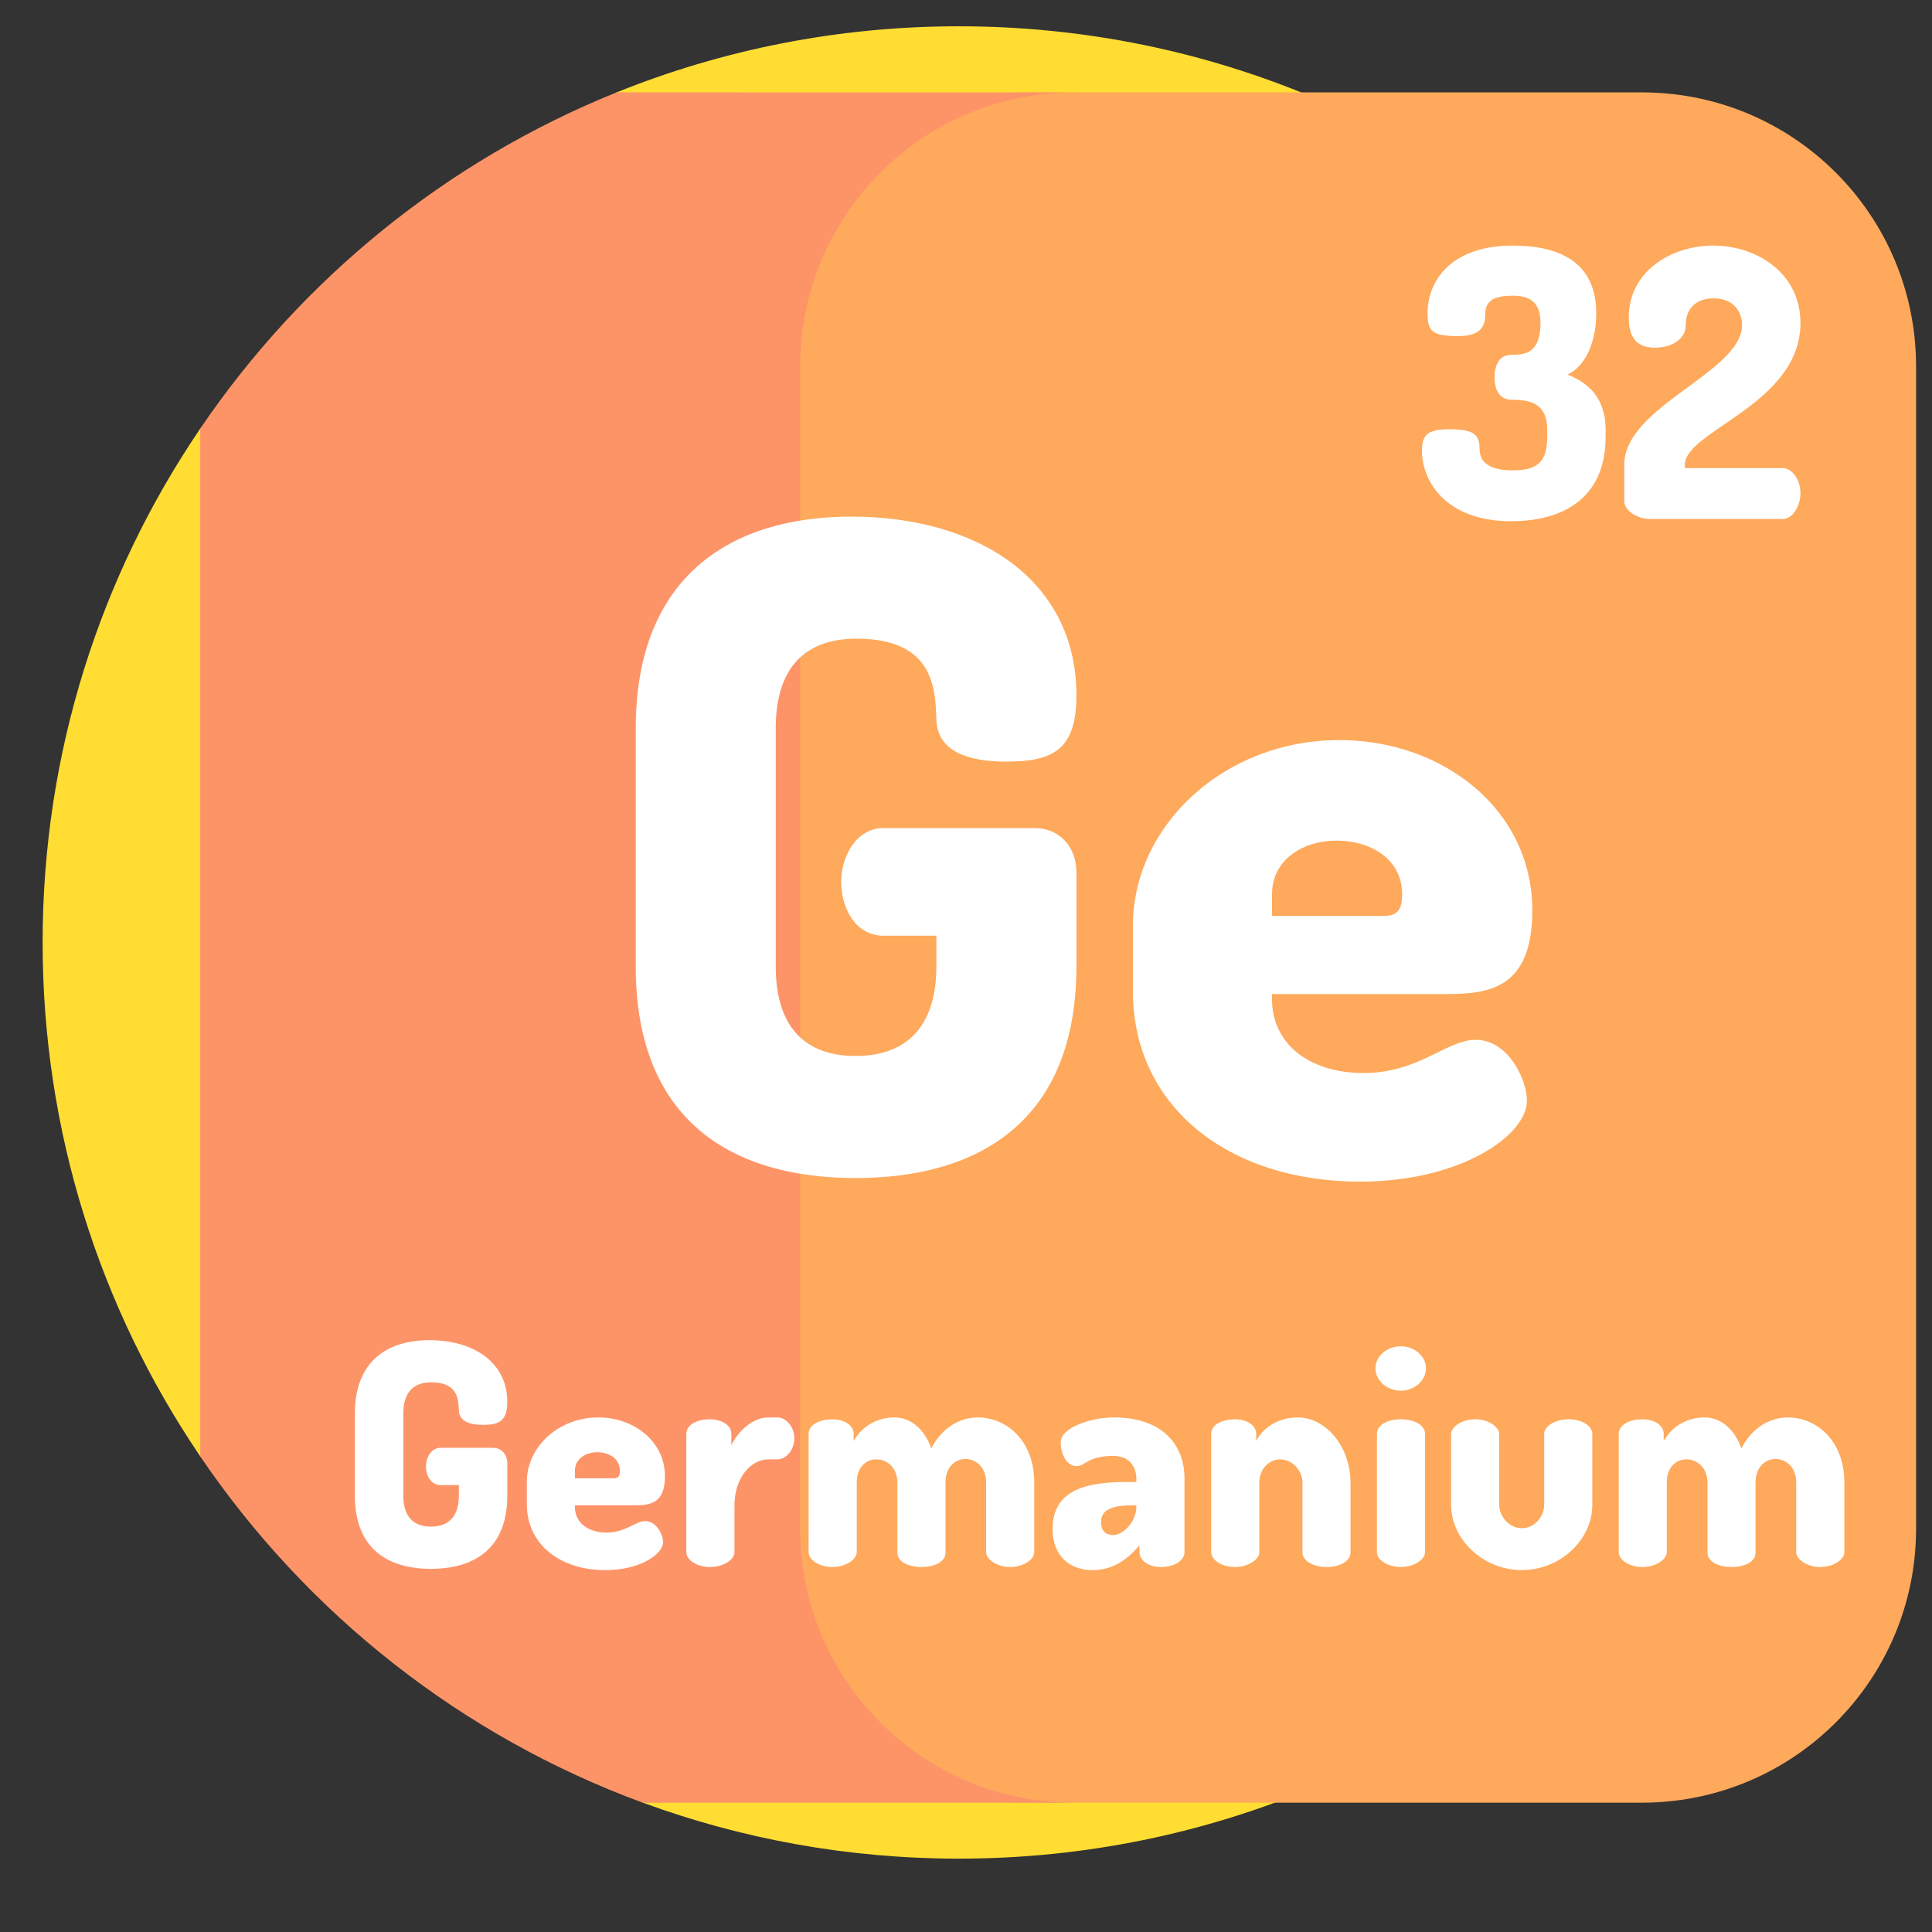 <svg width="33" height="33" viewBox="0 0 33 33" fill="none" xmlns="http://www.w3.org/2000/svg">
<rect x="0" y="0" width="33" height="33" fill="#333333" stroke="none"/>
<g clip-path="url(#clip0_880_184013)">
<path d="M16.377 0.449C14.31 0.449 12.338 0.85 10.532 1.578L3.42 7.321C1.721 9.824 0.728 12.845 0.728 16.098C0.728 19.339 1.714 22.35 3.401 24.847L3.42 24.875L10.98 30.791C12.663 31.409 14.48 31.747 16.377 31.747C25.02 31.747 32.026 24.741 32.026 16.098C32.026 7.455 25.02 0.449 16.377 0.449Z" fill="#FFDD33"/>
<path d="M28.048 1.578H17.5C15.223 1.578 13.377 3.424 13.377 5.701V26.668C13.377 28.945 15.223 30.791 17.5 30.791H28.048C30.633 30.791 32.728 28.695 32.728 26.111V6.258C32.728 3.673 30.633 1.578 28.048 1.578Z" fill="#FEA95C"/>
<path d="M18.347 1.579L10.532 1.578C7.628 2.748 5.155 4.765 3.42 7.321V24.876C5.244 27.563 7.882 29.653 10.98 30.792H18.347C15.762 30.791 13.667 28.696 13.667 26.112V6.259C13.667 3.674 15.762 1.579 18.347 1.579Z" fill="#FD9468"/>
<path d="M14.63 10.909C13.756 10.909 13.25 11.399 13.25 12.442V16.504C13.25 17.547 13.756 18.037 14.614 18.037C15.473 18.037 15.994 17.547 15.994 16.504V15.983H15.09C14.63 15.983 14.369 15.539 14.369 15.063C14.369 14.619 14.63 14.144 15.09 14.144H17.665C18.125 14.144 18.386 14.496 18.386 14.895V16.504C18.386 19.141 16.73 20.122 14.614 20.122C12.499 20.122 10.859 19.141 10.859 16.504V12.442C10.859 9.805 12.53 8.824 14.538 8.824C16.73 8.824 18.386 9.928 18.386 11.875C18.386 12.795 18.002 13.009 17.19 13.009C16.546 13.009 16.009 12.841 15.994 12.289C15.979 11.737 15.933 10.909 14.63 10.909Z" fill="white"/>
<path d="M26.173 15.553C26.173 16.918 25.391 16.979 24.686 16.979H21.727V17.071C21.727 17.822 22.356 18.328 23.291 18.328C24.241 18.328 24.701 17.761 25.207 17.761C25.759 17.761 26.081 18.435 26.081 18.803C26.081 19.386 24.962 20.183 23.23 20.183C20.961 20.183 19.351 18.88 19.351 16.933V15.814C19.351 14.097 20.915 12.641 22.877 12.641C24.64 12.641 26.173 13.821 26.173 15.553ZM23.628 15.645C23.843 15.645 23.95 15.569 23.95 15.277C23.95 14.664 23.398 14.358 22.831 14.358C22.279 14.358 21.727 14.664 21.727 15.277V15.645H23.628Z" fill="white"/>
<path d="M7.366 23.611C7.064 23.611 6.889 23.781 6.889 24.142V25.546C6.889 25.907 7.064 26.076 7.36 26.076C7.657 26.076 7.838 25.907 7.838 25.546V25.366H7.525C7.366 25.366 7.276 25.212 7.276 25.048C7.276 24.894 7.366 24.73 7.525 24.73H8.415C8.574 24.73 8.665 24.852 8.665 24.99V25.546C8.665 26.458 8.092 26.797 7.36 26.797C6.629 26.797 6.062 26.458 6.062 25.546V24.142C6.062 23.23 6.64 22.891 7.334 22.891C8.092 22.891 8.665 23.272 8.665 23.945C8.665 24.264 8.532 24.338 8.251 24.338C8.028 24.338 7.843 24.279 7.838 24.089C7.832 23.898 7.816 23.611 7.366 23.611Z" fill="white"/>
<path d="M11.358 25.218C11.358 25.69 11.087 25.711 10.843 25.711H9.82V25.743C9.82 26.003 10.038 26.178 10.361 26.178C10.69 26.178 10.849 25.982 11.024 25.982C11.214 25.982 11.326 26.215 11.326 26.342C11.326 26.543 10.939 26.819 10.34 26.819C9.555 26.819 8.999 26.369 8.999 25.695V25.308C8.999 24.715 9.539 24.211 10.218 24.211C10.828 24.211 11.358 24.619 11.358 25.218ZM10.478 25.25C10.552 25.25 10.589 25.223 10.589 25.123C10.589 24.911 10.398 24.805 10.202 24.805C10.011 24.805 9.82 24.911 9.82 25.123V25.25H10.478Z" fill="white"/>
<path d="M13.123 24.927C12.832 24.927 12.545 25.234 12.545 25.716V26.512C12.545 26.639 12.36 26.766 12.126 26.766C11.893 26.766 11.723 26.639 11.723 26.512V24.492C11.723 24.343 11.893 24.243 12.126 24.243C12.328 24.243 12.492 24.343 12.492 24.492V24.688C12.598 24.455 12.853 24.211 13.123 24.211H13.277C13.43 24.211 13.568 24.375 13.568 24.566C13.568 24.762 13.43 24.927 13.277 24.927H13.123V24.927Z" fill="white"/>
<path d="M15.329 25.329C15.329 25.064 15.148 24.927 14.968 24.927C14.798 24.927 14.634 25.054 14.634 25.324V26.512C14.634 26.639 14.443 26.766 14.22 26.766C13.982 26.766 13.812 26.639 13.812 26.512V24.492C13.812 24.343 13.982 24.243 14.22 24.243C14.417 24.243 14.581 24.343 14.581 24.492V24.614C14.698 24.407 14.931 24.211 15.281 24.211C15.567 24.211 15.8 24.428 15.906 24.741C16.092 24.381 16.399 24.211 16.701 24.211C17.2 24.211 17.666 24.614 17.666 25.324V26.512C17.666 26.639 17.48 26.766 17.253 26.766C17.035 26.766 16.844 26.639 16.844 26.512V25.324C16.844 25.059 16.669 24.921 16.489 24.921C16.32 24.921 16.15 25.054 16.15 25.324V26.517C16.15 26.692 15.943 26.766 15.736 26.766C15.546 26.766 15.328 26.692 15.328 26.517V25.329H15.329Z" fill="white"/>
<path d="M20.232 25.25V26.512C20.232 26.655 20.062 26.766 19.829 26.766C19.622 26.766 19.463 26.655 19.463 26.512V26.395C19.273 26.618 19.029 26.819 18.658 26.819C18.292 26.819 17.979 26.596 17.979 26.114C17.979 25.489 18.488 25.314 19.22 25.314H19.41V25.261C19.41 25.08 19.315 24.868 19.013 24.868C18.578 24.868 18.536 25.043 18.392 25.043C18.212 25.043 18.117 24.826 18.117 24.635C18.117 24.386 18.631 24.211 19.023 24.211C19.893 24.211 20.232 24.715 20.232 25.25ZM19.41 25.711H19.389C19.087 25.711 18.806 25.743 18.806 25.997C18.806 26.151 18.891 26.22 19.013 26.22C19.177 26.22 19.41 26.003 19.41 25.732V25.711Z" fill="white"/>
<path d="M21.51 26.512C21.51 26.639 21.319 26.766 21.096 26.766C20.858 26.766 20.688 26.639 20.688 26.512V24.492C20.688 24.343 20.858 24.243 21.096 24.243C21.293 24.243 21.457 24.343 21.457 24.492V24.614C21.558 24.407 21.812 24.211 22.167 24.211C22.65 24.211 23.068 24.715 23.068 25.324V26.512C23.068 26.681 22.862 26.766 22.655 26.766C22.464 26.766 22.247 26.681 22.247 26.512V25.324C22.247 25.123 22.077 24.927 21.865 24.927C21.69 24.927 21.51 25.075 21.51 25.324V26.512H21.51Z" fill="white"/>
<path d="M24.357 23.372C24.357 23.574 24.166 23.754 23.927 23.754C23.683 23.754 23.493 23.574 23.493 23.372C23.493 23.171 23.683 22.996 23.927 22.996C24.166 22.996 24.357 23.171 24.357 23.372ZM24.341 24.491V26.511C24.341 26.638 24.155 26.765 23.927 26.765C23.689 26.765 23.519 26.638 23.519 26.511V24.491C23.519 24.343 23.689 24.242 23.927 24.242C24.155 24.242 24.341 24.343 24.341 24.491Z" fill="white"/>
<path d="M24.786 25.705V24.497C24.786 24.369 24.972 24.242 25.2 24.242C25.417 24.242 25.608 24.369 25.608 24.497V25.705C25.608 25.907 25.783 26.103 25.995 26.103C26.207 26.103 26.376 25.907 26.376 25.705V24.491C26.376 24.359 26.567 24.242 26.79 24.242C27.028 24.242 27.198 24.359 27.198 24.491V25.705C27.198 26.299 26.652 26.818 25.995 26.818C25.332 26.818 24.786 26.294 24.786 25.705Z" fill="white"/>
<path d="M29.165 25.329C29.165 25.064 28.985 24.927 28.804 24.927C28.635 24.927 28.47 25.054 28.47 25.324V26.512C28.47 26.639 28.279 26.766 28.057 26.766C27.818 26.766 27.649 26.639 27.649 26.512V24.492C27.649 24.343 27.818 24.243 28.057 24.243C28.253 24.243 28.417 24.343 28.417 24.492V24.614C28.534 24.407 28.767 24.211 29.117 24.211C29.403 24.211 29.637 24.428 29.743 24.741C29.928 24.381 30.236 24.211 30.538 24.211C31.036 24.211 31.503 24.614 31.503 25.324V26.512C31.503 26.639 31.317 26.766 31.089 26.766C30.872 26.766 30.681 26.639 30.681 26.512V25.324C30.681 25.059 30.506 24.921 30.326 24.921C30.156 24.921 29.986 25.054 29.986 25.324V26.517C29.986 26.692 29.78 26.766 29.573 26.766C29.382 26.766 29.165 26.692 29.165 26.517V25.329H29.165Z" fill="white"/>
<path d="M26.428 7.459V7.338C26.428 6.91 26.166 6.827 25.815 6.827C25.598 6.827 25.528 6.635 25.528 6.444C25.528 6.252 25.598 6.061 25.815 6.061C26.058 6.061 26.313 6.029 26.313 5.511C26.313 5.141 26.103 5.051 25.841 5.051C25.528 5.051 25.368 5.128 25.368 5.377C25.368 5.594 25.272 5.741 24.902 5.741C24.442 5.741 24.384 5.645 24.384 5.339C24.384 4.84 24.742 4.195 25.841 4.195C26.652 4.195 27.265 4.489 27.265 5.351C27.265 5.818 27.093 6.252 26.773 6.399C27.15 6.54 27.425 6.821 27.425 7.338V7.459C27.425 8.507 26.703 8.903 25.809 8.903C24.71 8.903 24.288 8.232 24.288 7.696C24.288 7.408 24.41 7.332 24.761 7.332C25.17 7.332 25.272 7.421 25.272 7.664C25.272 7.964 25.553 8.034 25.841 8.034C26.275 8.034 26.428 7.875 26.428 7.459Z" fill="white"/>
<path d="M29.264 4.195C30.005 4.195 30.753 4.662 30.753 5.518C30.753 6.904 28.779 7.357 28.779 7.938V7.996H30.452C30.612 7.996 30.753 8.194 30.753 8.424C30.753 8.654 30.612 8.865 30.452 8.865H28.178C28 8.865 27.744 8.743 27.744 8.558V7.938C27.744 6.936 29.756 6.361 29.756 5.549C29.756 5.345 29.628 5.096 29.27 5.096C29.015 5.096 28.791 5.224 28.791 5.575C28.791 5.76 28.593 5.939 28.268 5.939C28.012 5.939 27.82 5.824 27.82 5.422C27.82 4.642 28.536 4.195 29.264 4.195Z" fill="white"/>
</g>
<defs>
<clipPath id="clip0_880_184013">
<rect width="32" height="32" fill="white" transform="translate(0.728 0.098)"/>
</clipPath>
</defs>
</svg>
